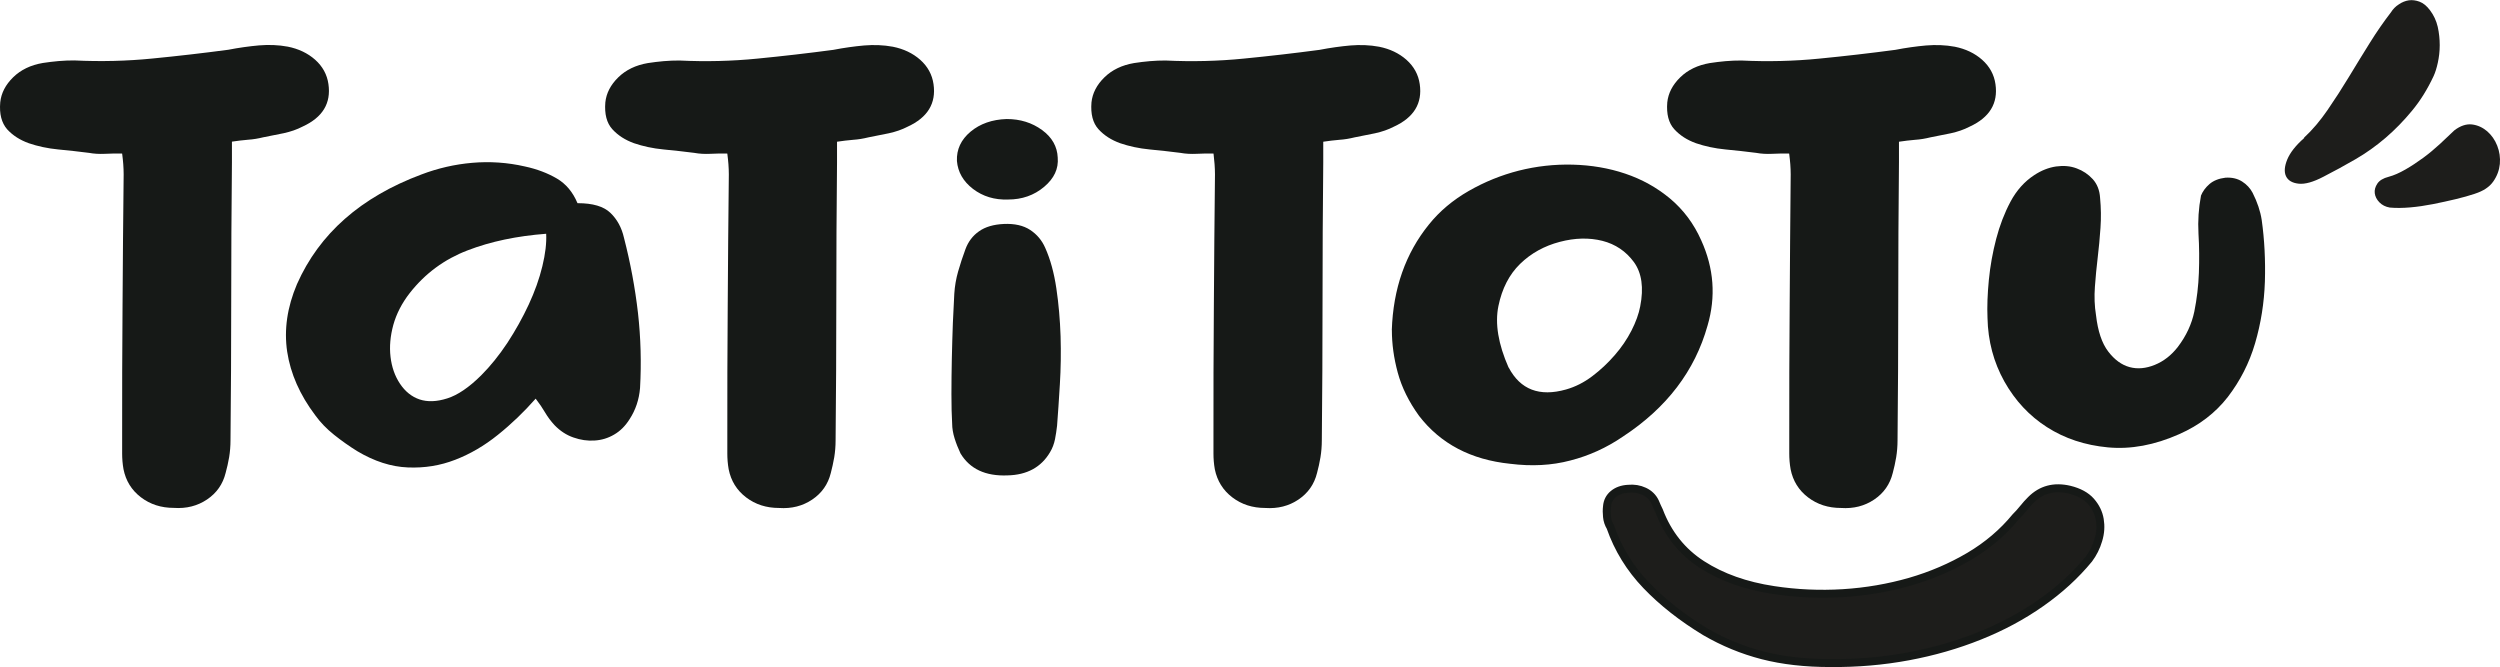 <?xml version="1.0" encoding="UTF-8"?>
<svg id="Calque_2" data-name="Calque 2" xmlns="http://www.w3.org/2000/svg" viewBox="0 0 314 83.78">
  <defs>
    <style>
      .cls-1, .cls-2 {
        fill: #1d1d1b;
      }

      .cls-1, .cls-3 {
        stroke-width: 0px;
      }

      .cls-2 {
        stroke: #161917;
        stroke-miterlimit: 10;
      }

      .cls-3 {
        fill: #161917;
      }
    </style>
  </defs>
  <g id="Calque_1-2" data-name="Calque 1">
    <path class="cls-3" d="M15.32,19.28c-.76,0-1.48,0-2.16.04-.68.03-1.33,0-1.98-.12-1.23-.16-2.52-.3-3.87-.43-1.34-.13-2.58-.4-3.69-.78-1.11-.4-2.02-.98-2.73-1.76C.2,15.43-.1,14.31.03,12.85c.12-1.15.66-2.2,1.62-3.14.97-.95,2.21-1.54,3.73-1.8.65-.1,1.31-.18,1.98-.24.68-.06,1.33-.08,1.98-.08,3.34.16,6.6.08,9.8-.24,3.19-.31,6.37-.68,9.53-1.1,1.34-.26,2.64-.44,3.87-.55,1.23-.1,2.43-.06,3.61.16,1.34.27,2.49.81,3.43,1.64.94.84,1.5,1.86,1.67,3.06.35,2.41-.73,4.19-3.25,5.34-.71.37-1.5.64-2.37.83-.88.18-1.73.35-2.55.51-.65.16-1.29.27-1.93.31-.65.06-1.31.13-2.02.24v2.59c-.06,5.92-.09,11.74-.09,17.5s-.03,11.57-.09,17.42c0,.74-.06,1.44-.17,2.12-.12.68-.26,1.33-.44,1.97-.35,1.42-1.13,2.53-2.33,3.34-1.2.81-2.59,1.17-4.18,1.06-1.59,0-2.96-.44-4.13-1.33-1.17-.89-1.9-2.07-2.19-3.53-.12-.68-.17-1.33-.17-1.97v-2.04c0-5.49,0-10.99.05-16.48.03-5.49.08-11.02.14-16.56,0-.41-.02-.84-.05-1.26-.03-.41-.08-.86-.14-1.33h-.04Z"/>
    <path class="cls-3" d="M72.57,25.52c1.88,0,3.24.4,4.09,1.21.85.81,1.42,1.86,1.71,3.13.82,3.17,1.4,6.32,1.76,9.44.35,3.11.44,6.27.26,9.44-.12,1.45-.56,2.76-1.32,3.92-.53.84-1.17,1.48-1.93,1.92-.76.45-1.59.7-2.47.75-.88.06-1.76-.07-2.64-.38-.88-.3-1.67-.82-2.37-1.54-.47-.51-.86-1.03-1.19-1.59-.32-.55-.72-1.14-1.19-1.75-1.47,1.67-3.05,3.19-4.75,4.55-1.7,1.37-3.49,2.41-5.36,3.13-1.88.73-3.86,1.05-5.94.96-2.08-.08-4.21-.76-6.37-2.05-1-.62-1.96-1.3-2.9-2.05-.94-.75-1.73-1.57-2.37-2.46-1.93-2.56-3.1-5.22-3.52-7.98-.41-2.76,0-5.58,1.23-8.48,2.81-6.35,8.03-10.94,15.64-13.78,2.05-.78,4.18-1.27,6.37-1.46,2.19-.19,4.41-.05,6.63.46,1.53.33,2.85.84,4,1.51,1.14.67,2.01,1.7,2.59,3.09h0ZM68.61,29.36c-3.69.28-6.99.97-9.89,2.09-2.9,1.11-5.32,2.89-7.25,5.35-1,1.28-1.68,2.62-2.07,4.01-.38,1.4-.5,2.73-.35,4.01.15,1.28.54,2.41,1.19,3.38.65.97,1.46,1.63,2.46,1.97,1,.33,2.16.29,3.47-.13,1.31-.41,2.74-1.38,4.26-2.89,1.17-1.17,2.27-2.54,3.3-4.09,1.02-1.56,1.91-3.16,2.68-4.81.76-1.64,1.33-3.24,1.71-4.81.38-1.56.54-2.92.48-4.09h0Z"/>
    <path class="cls-3" d="M91.34,19.28c-.76,0-1.48,0-2.16.04-.68.03-1.33,0-1.98-.12-1.23-.16-2.52-.3-3.87-.43-1.34-.13-2.58-.4-3.69-.78-1.11-.4-2.02-.98-2.73-1.76-.71-.78-1-1.91-.88-3.37.12-1.15.66-2.2,1.62-3.14.97-.95,2.21-1.54,3.73-1.8.65-.1,1.31-.18,1.98-.24.68-.06,1.33-.08,1.98-.08,3.34.16,6.6.08,9.8-.24,3.19-.31,6.37-.68,9.53-1.1,1.34-.26,2.64-.44,3.87-.55,1.23-.1,2.43-.06,3.61.16,1.34.27,2.49.81,3.43,1.64.94.84,1.5,1.86,1.67,3.06.35,2.41-.74,4.19-3.25,5.34-.71.37-1.5.64-2.37.83-.88.18-1.73.35-2.55.51-.65.16-1.29.27-1.93.31-.65.06-1.32.13-2.02.24v2.59c-.06,5.92-.09,11.74-.09,17.5s-.03,11.57-.09,17.42c0,.74-.06,1.44-.17,2.12-.12.68-.26,1.33-.43,1.97-.35,1.42-1.13,2.53-2.33,3.34-1.2.81-2.59,1.17-4.18,1.06-1.59,0-2.96-.44-4.13-1.33-1.17-.89-1.9-2.07-2.19-3.53-.12-.68-.17-1.33-.17-1.97v-2.04c0-5.49,0-10.99.05-16.48.03-5.49.08-11.02.14-16.56,0-.41-.02-.84-.05-1.26-.03-.41-.08-.86-.14-1.33h-.02Z"/>
    <path class="cls-3" d="M132.77,53.45c-.06.56-.15,1.13-.26,1.71-.12.59-.32,1.13-.62,1.63-1.11,1.89-2.9,2.87-5.36,2.92-2.75.11-4.72-.81-5.89-2.76-.29-.62-.54-1.24-.74-1.88-.2-.64-.31-1.27-.31-1.88-.06-1-.09-2.22-.09-3.68s.02-2.94.05-4.47c.03-1.53.08-3.02.13-4.47.06-1.44.12-2.67.18-3.68.06-.95.22-1.88.48-2.79.26-.92.57-1.85.92-2.8.35-.95.92-1.7,1.71-2.25.79-.56,1.83-.86,3.12-.92,1.34-.06,2.45.19,3.3.75.85.56,1.48,1.31,1.89,2.25.65,1.45,1.11,3.14,1.4,5.1.29,1.95.46,3.95.53,6.01.06,2.06.03,4.06-.09,6.02-.12,1.95-.23,3.68-.35,5.18h0ZM126.44,14.95c1.7,0,3.18.46,4.44,1.38,1.26.92,1.91,2.08,1.97,3.46.12,1.4-.45,2.62-1.71,3.68-1.26,1.06-2.77,1.59-4.53,1.59-1.7.06-3.16-.39-4.4-1.33-1.23-.95-1.9-2.11-2.02-3.51-.06-1.45.51-2.67,1.71-3.68,1.2-1,2.71-1.53,4.53-1.59h0Z"/>
    <path class="cls-3" d="M152.4,19.28c-.76,0-1.48,0-2.16.04-.68.03-1.33,0-1.98-.12-1.23-.16-2.52-.3-3.87-.43-1.34-.13-2.58-.4-3.69-.78-1.11-.4-2.02-.98-2.73-1.76-.71-.78-1-1.91-.88-3.37.12-1.15.66-2.2,1.62-3.14.97-.95,2.21-1.54,3.73-1.8.65-.1,1.3-.18,1.98-.24s1.34-.08,1.98-.08c3.34.16,6.61.08,9.81-.24,3.19-.31,6.37-.68,9.53-1.1,1.34-.26,2.64-.44,3.87-.55,1.23-.1,2.43-.06,3.61.16,1.34.27,2.49.81,3.43,1.64.94.84,1.5,1.86,1.67,3.06.35,2.41-.74,4.19-3.25,5.34-.71.37-1.5.64-2.37.83-.88.18-1.73.35-2.55.51-.65.16-1.29.27-1.93.31-.65.06-1.32.13-2.02.24v2.59c-.06,5.92-.09,11.74-.09,17.5s-.03,11.57-.09,17.42c0,.74-.06,1.44-.17,2.12s-.26,1.33-.43,1.97c-.35,1.42-1.13,2.53-2.33,3.34-1.2.81-2.59,1.17-4.18,1.06-1.59,0-2.96-.44-4.13-1.33-1.17-.89-1.9-2.07-2.2-3.53-.12-.68-.17-1.33-.17-1.97v-2.04c0-5.49,0-10.99.05-16.48.03-5.49.08-11.02.14-16.56,0-.41-.02-.84-.05-1.26-.03-.41-.08-.86-.13-1.33h-.02Z"/>
    <path class="cls-3" d="M174.81,41.48c.17-5.24,1.73-9.66,4.66-13.28,1.34-1.67,3.02-3.08,5.01-4.22,1.99-1.14,4.09-1.99,6.29-2.55,2.19-.55,4.45-.81,6.77-.75,2.31.06,4.52.43,6.59,1.13,2.08.7,3.96,1.74,5.63,3.13,1.67,1.4,2.98,3.14,3.92,5.26,1.59,3.51,1.85,7.07.79,10.69-1.59,5.68-5.12,10.33-10.64,13.95-2.05,1.4-4.25,2.4-6.6,3-2.34.62-4.86.75-7.56.41-4.92-.51-8.73-2.51-11.43-6.01-1.29-1.78-2.18-3.59-2.68-5.43-.5-1.84-.74-3.62-.74-5.35h-.01ZM189.49,46.16c1.46,2.78,3.87,3.7,7.2,2.76,1.17-.33,2.27-.89,3.3-1.67,1.03-.78,1.96-1.65,2.81-2.63.85-.97,1.55-2,2.11-3.09.55-1.08.92-2.1,1.1-3.05.46-2.34.2-4.19-.79-5.56-1-1.36-2.32-2.25-3.96-2.67-1.64-.41-3.43-.38-5.36.13-1.93.51-3.59,1.42-4.97,2.76-1.37,1.33-2.28,3.11-2.73,5.3-.45,2.2-.02,4.78,1.28,7.73Z"/>
    <path class="cls-3" d="M224.72,19.28c-.76,0-1.48,0-2.16.04-.68.03-1.34,0-1.98-.12-1.23-.16-2.52-.3-3.87-.43-1.34-.13-2.58-.4-3.69-.78-1.11-.4-2.02-.98-2.73-1.76-.71-.78-1-1.91-.88-3.37.12-1.15.66-2.2,1.62-3.14.97-.95,2.21-1.54,3.73-1.8.65-.1,1.31-.18,1.98-.24.68-.06,1.33-.08,1.98-.08,3.34.16,6.6.08,9.8-.24,3.19-.31,6.37-.68,9.53-1.1,1.34-.26,2.64-.44,3.87-.55,1.23-.1,2.43-.06,3.61.16,1.34.27,2.49.81,3.43,1.64.94.84,1.5,1.86,1.67,3.06.35,2.41-.74,4.19-3.25,5.34-.71.37-1.5.64-2.37.83-.88.18-1.73.35-2.55.51-.65.16-1.29.27-1.93.31-.65.06-1.32.13-2.02.24v2.59c-.06,5.92-.09,11.74-.09,17.5s-.03,11.57-.09,17.42c0,.74-.06,1.44-.17,2.12s-.26,1.33-.43,1.97c-.35,1.42-1.13,2.53-2.33,3.34-1.2.81-2.59,1.17-4.18,1.06-1.59,0-2.96-.44-4.13-1.33-1.17-.89-1.9-2.07-2.19-3.53-.12-.68-.17-1.33-.17-1.97v-2.04c0-5.49,0-10.99.05-16.48.03-5.49.08-11.02.13-16.56,0-.41-.02-.84-.05-1.26-.03-.41-.08-.86-.14-1.33h-.02Z"/>
    <path class="cls-3" d="M276.42,24.62c.23-.58.6-1.08,1.1-1.51.49-.42,1.16-.69,1.98-.79.82-.06,1.53.11,2.11.48.58.37,1.02.85,1.32,1.42.59,1.17.97,2.3,1.14,3.41.35,2.49.48,5.06.4,7.74-.09,2.67-.5,5.25-1.23,7.74-.73,2.49-1.88,4.73-3.42,6.74-1.56,2.01-3.59,3.57-6.11,4.68-3.1,1.38-6.09,1.93-8.96,1.66-2.87-.27-5.42-1.11-7.65-2.54-2.22-1.42-4.01-3.34-5.36-5.75-1.34-2.41-2.05-5.06-2.11-7.98-.06-1.42,0-3.01.17-4.76.17-1.75.48-3.46.92-5.15s1.04-3.25,1.8-4.68c.76-1.42,1.76-2.54,2.99-3.34.88-.58,1.79-.94,2.73-1.08.94-.13,1.8-.06,2.59.24.79.29,1.46.74,2.02,1.35.55.61.86,1.39.92,2.34.12,1.27.14,2.54.05,3.8-.09,1.27-.2,2.52-.35,3.73-.15,1.22-.26,2.43-.35,3.65-.09,1.22-.05,2.41.14,3.57.23,2.01.74,3.53,1.54,4.57.79,1.03,1.68,1.68,2.68,1.95,1,.27,2.05.17,3.16-.28,1.11-.45,2.08-1.2,2.9-2.26,1.05-1.38,1.74-2.86,2.07-4.45.32-1.59.51-3.2.57-4.84.06-1.64.05-3.28-.05-4.92-.09-1.64.02-3.23.31-4.76h0Z"/>
    <path class="cls-2" d="M229.91,83.28c-3.17,0-6.01-.32-8.53-.97-2.52-.65-4.93-1.64-7.23-2.98-2.88-1.75-5.34-3.68-7.38-5.81-2.04-2.13-3.54-4.57-4.5-7.31-.24-.4-.39-.85-.43-1.3-.05-.46-.05-.9,0-1.3.05-.63.31-1.15.79-1.55.48-.4,1.1-.63,1.88-.67.71-.07,1.39.04,2.01.33.62.29,1.08.74,1.36,1.33.1.22.18.41.25.58.07.17.15.34.25.53,1.1,2.89,2.9,5.15,5.39,6.75,2.5,1.61,5.49,2.67,9,3.2,2.88.44,5.78.57,8.71.39,2.93-.18,5.73-.67,8.42-1.44,2.69-.78,5.17-1.85,7.46-3.2,2.28-1.35,4.21-3,5.79-4.92.34-.33.66-.7.97-1.08.31-.39.64-.75.97-1.08,1.3-1.3,2.9-1.73,4.83-1.28,1.2.29,2.1.79,2.7,1.47.6.69.97,1.44,1.11,2.28.14.84.09,1.7-.18,2.58-.26.89-.66,1.68-1.19,2.39-1.68,2.04-3.68,3.87-6.01,5.5-2.33,1.64-4.89,3.01-7.71,4.14-2.81,1.13-5.79,1.99-8.96,2.58-3.17.59-6.43.87-9.79.84l.02.02Z"/>
    <path class="cls-1" d="M289.39,17.29c1.05-.97,2.03-2.13,2.95-3.47.92-1.34,1.82-2.73,2.69-4.17.87-1.44,1.74-2.86,2.61-4.25.87-1.4,1.76-2.68,2.67-3.86.24-.39.57-.73.98-.99.41-.28.82-.44,1.26-.51.43-.06.88,0,1.34.17.46.17.91.53,1.32,1.08.47.62.79,1.31.97,2.08.17.77.25,1.53.25,2.31s-.09,1.5-.24,2.2c-.15.69-.33,1.25-.53,1.68-.77,1.65-1.67,3.1-2.72,4.36-1.03,1.25-2.14,2.39-3.32,3.4-1.18,1.01-2.44,1.91-3.77,2.68-1.33.77-2.68,1.51-4.03,2.2-1.28.67-2.32.96-3.12.87-.8-.09-1.32-.4-1.58-.94-.25-.54-.19-1.24.16-2.1.36-.86,1.06-1.76,2.12-2.69h0ZM310.83,24.34c-.69.23-1.5.46-2.42.68-.93.22-1.88.43-2.84.62-.97.19-1.92.33-2.85.41-.93.08-1.78.09-2.56.02-.53-.09-.97-.31-1.31-.66-.34-.35-.53-.74-.58-1.14-.05-.4.06-.81.32-1.2.26-.4.74-.69,1.44-.87.64-.17,1.32-.47,2.09-.91.75-.43,1.5-.93,2.24-1.47.73-.54,1.44-1.13,2.11-1.75.67-.62,1.27-1.19,1.8-1.7.76-.58,1.51-.82,2.21-.74.72.09,1.34.38,1.9.85.55.48.98,1.08,1.27,1.82.29.74.4,1.5.33,2.29-.08.79-.35,1.53-.83,2.21-.48.69-1.25,1.19-2.3,1.53h-.02Z"/>
  </g>
</svg>